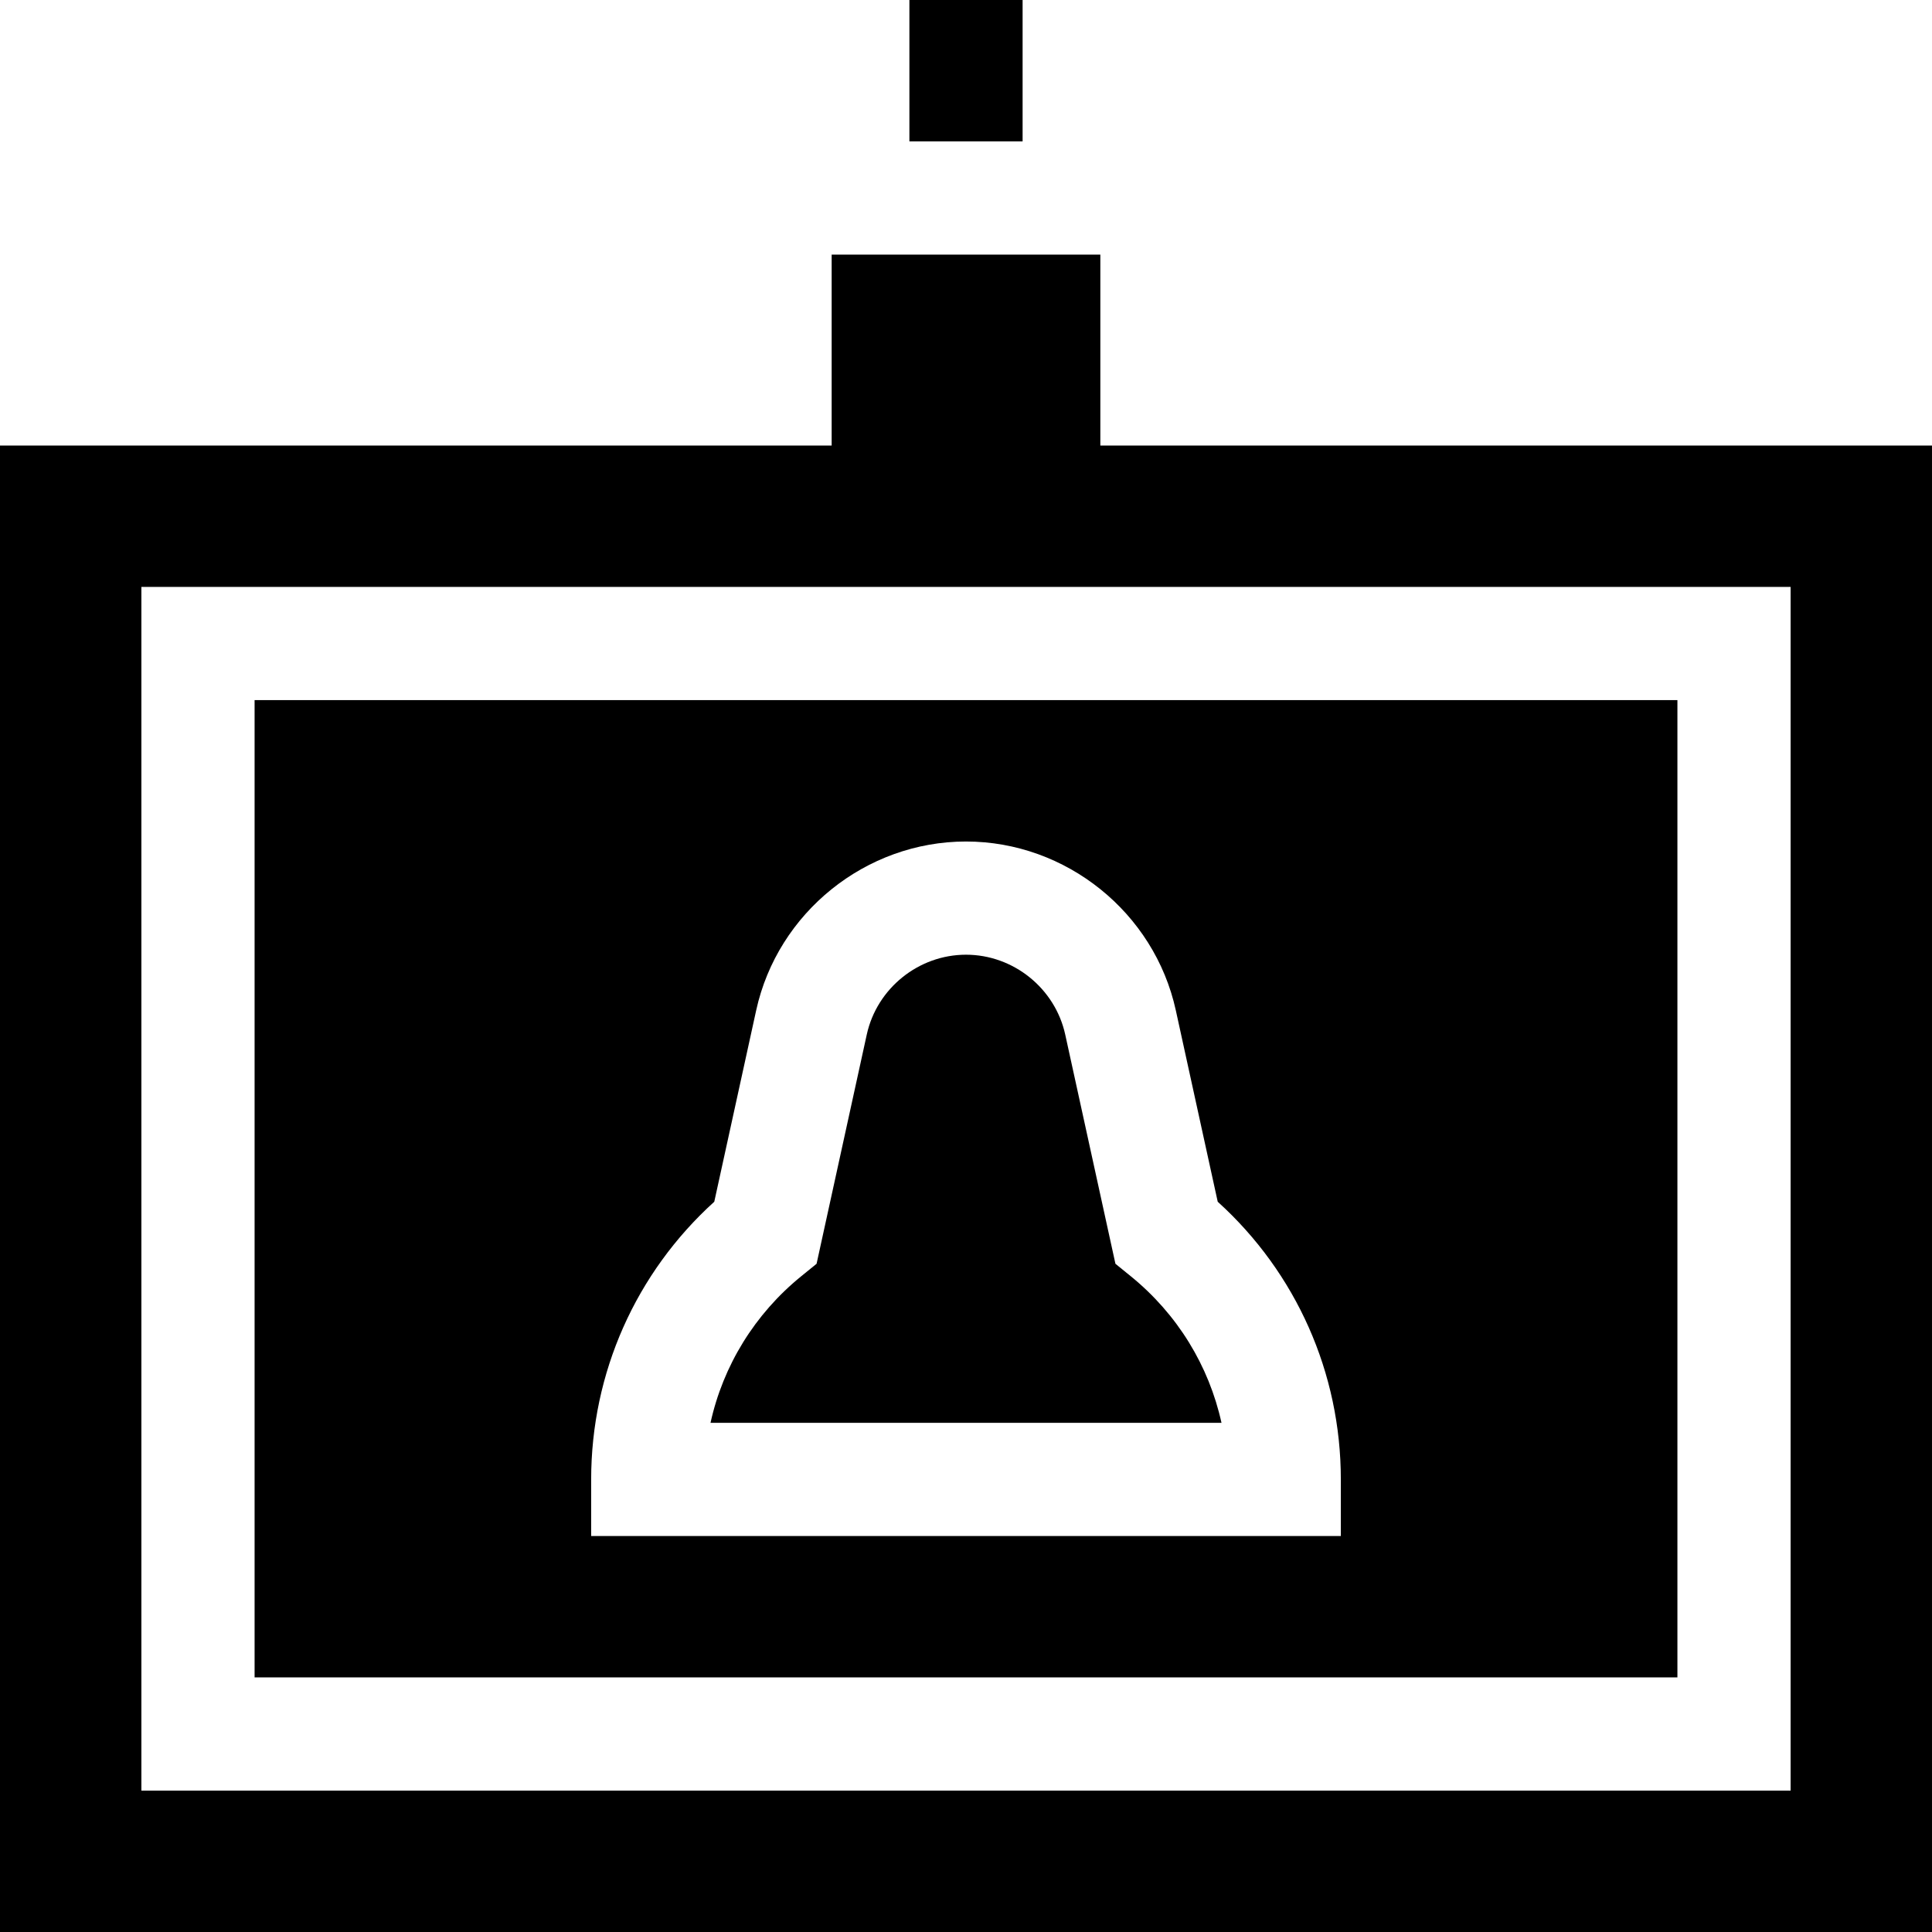 <svg id="Capa_1" enable-background="new 0 0 512 512" height="512" viewBox="0 0 512 512" width="512" xmlns="http://www.w3.org/2000/svg"><g><path d="m241 0h30v37.469h-30z"/><path d="m299.672 338.222-4.072-3.309-13.302-60.742c-2.686-12.263-13.745-21.163-26.298-21.163s-23.613 8.9-26.298 21.163l-13.301 60.742-4.073 3.309c-12.34 10.024-20.698 23.697-24.036 38.841h135.416c-3.338-15.144-11.696-28.817-24.036-38.841z"/><path d="m291.602 67.469h-71.203v50.602h-220.399v393.929h512v-393.93h-220.398zm182.929 88.07v318.992h-437.062v-318.992z"/><path d="m444.531 185.539h-377.062v258.992h377.063v-258.992zm-89.195 221.524h-198.672v-15c0-28.228 11.826-54.751 32.626-73.59l11.106-50.72c5.678-25.927 29.062-44.745 55.604-44.745s49.926 18.818 55.604 44.746l11.106 50.719c20.801 18.839 32.626 45.361 32.626 73.59z"/></g></svg>